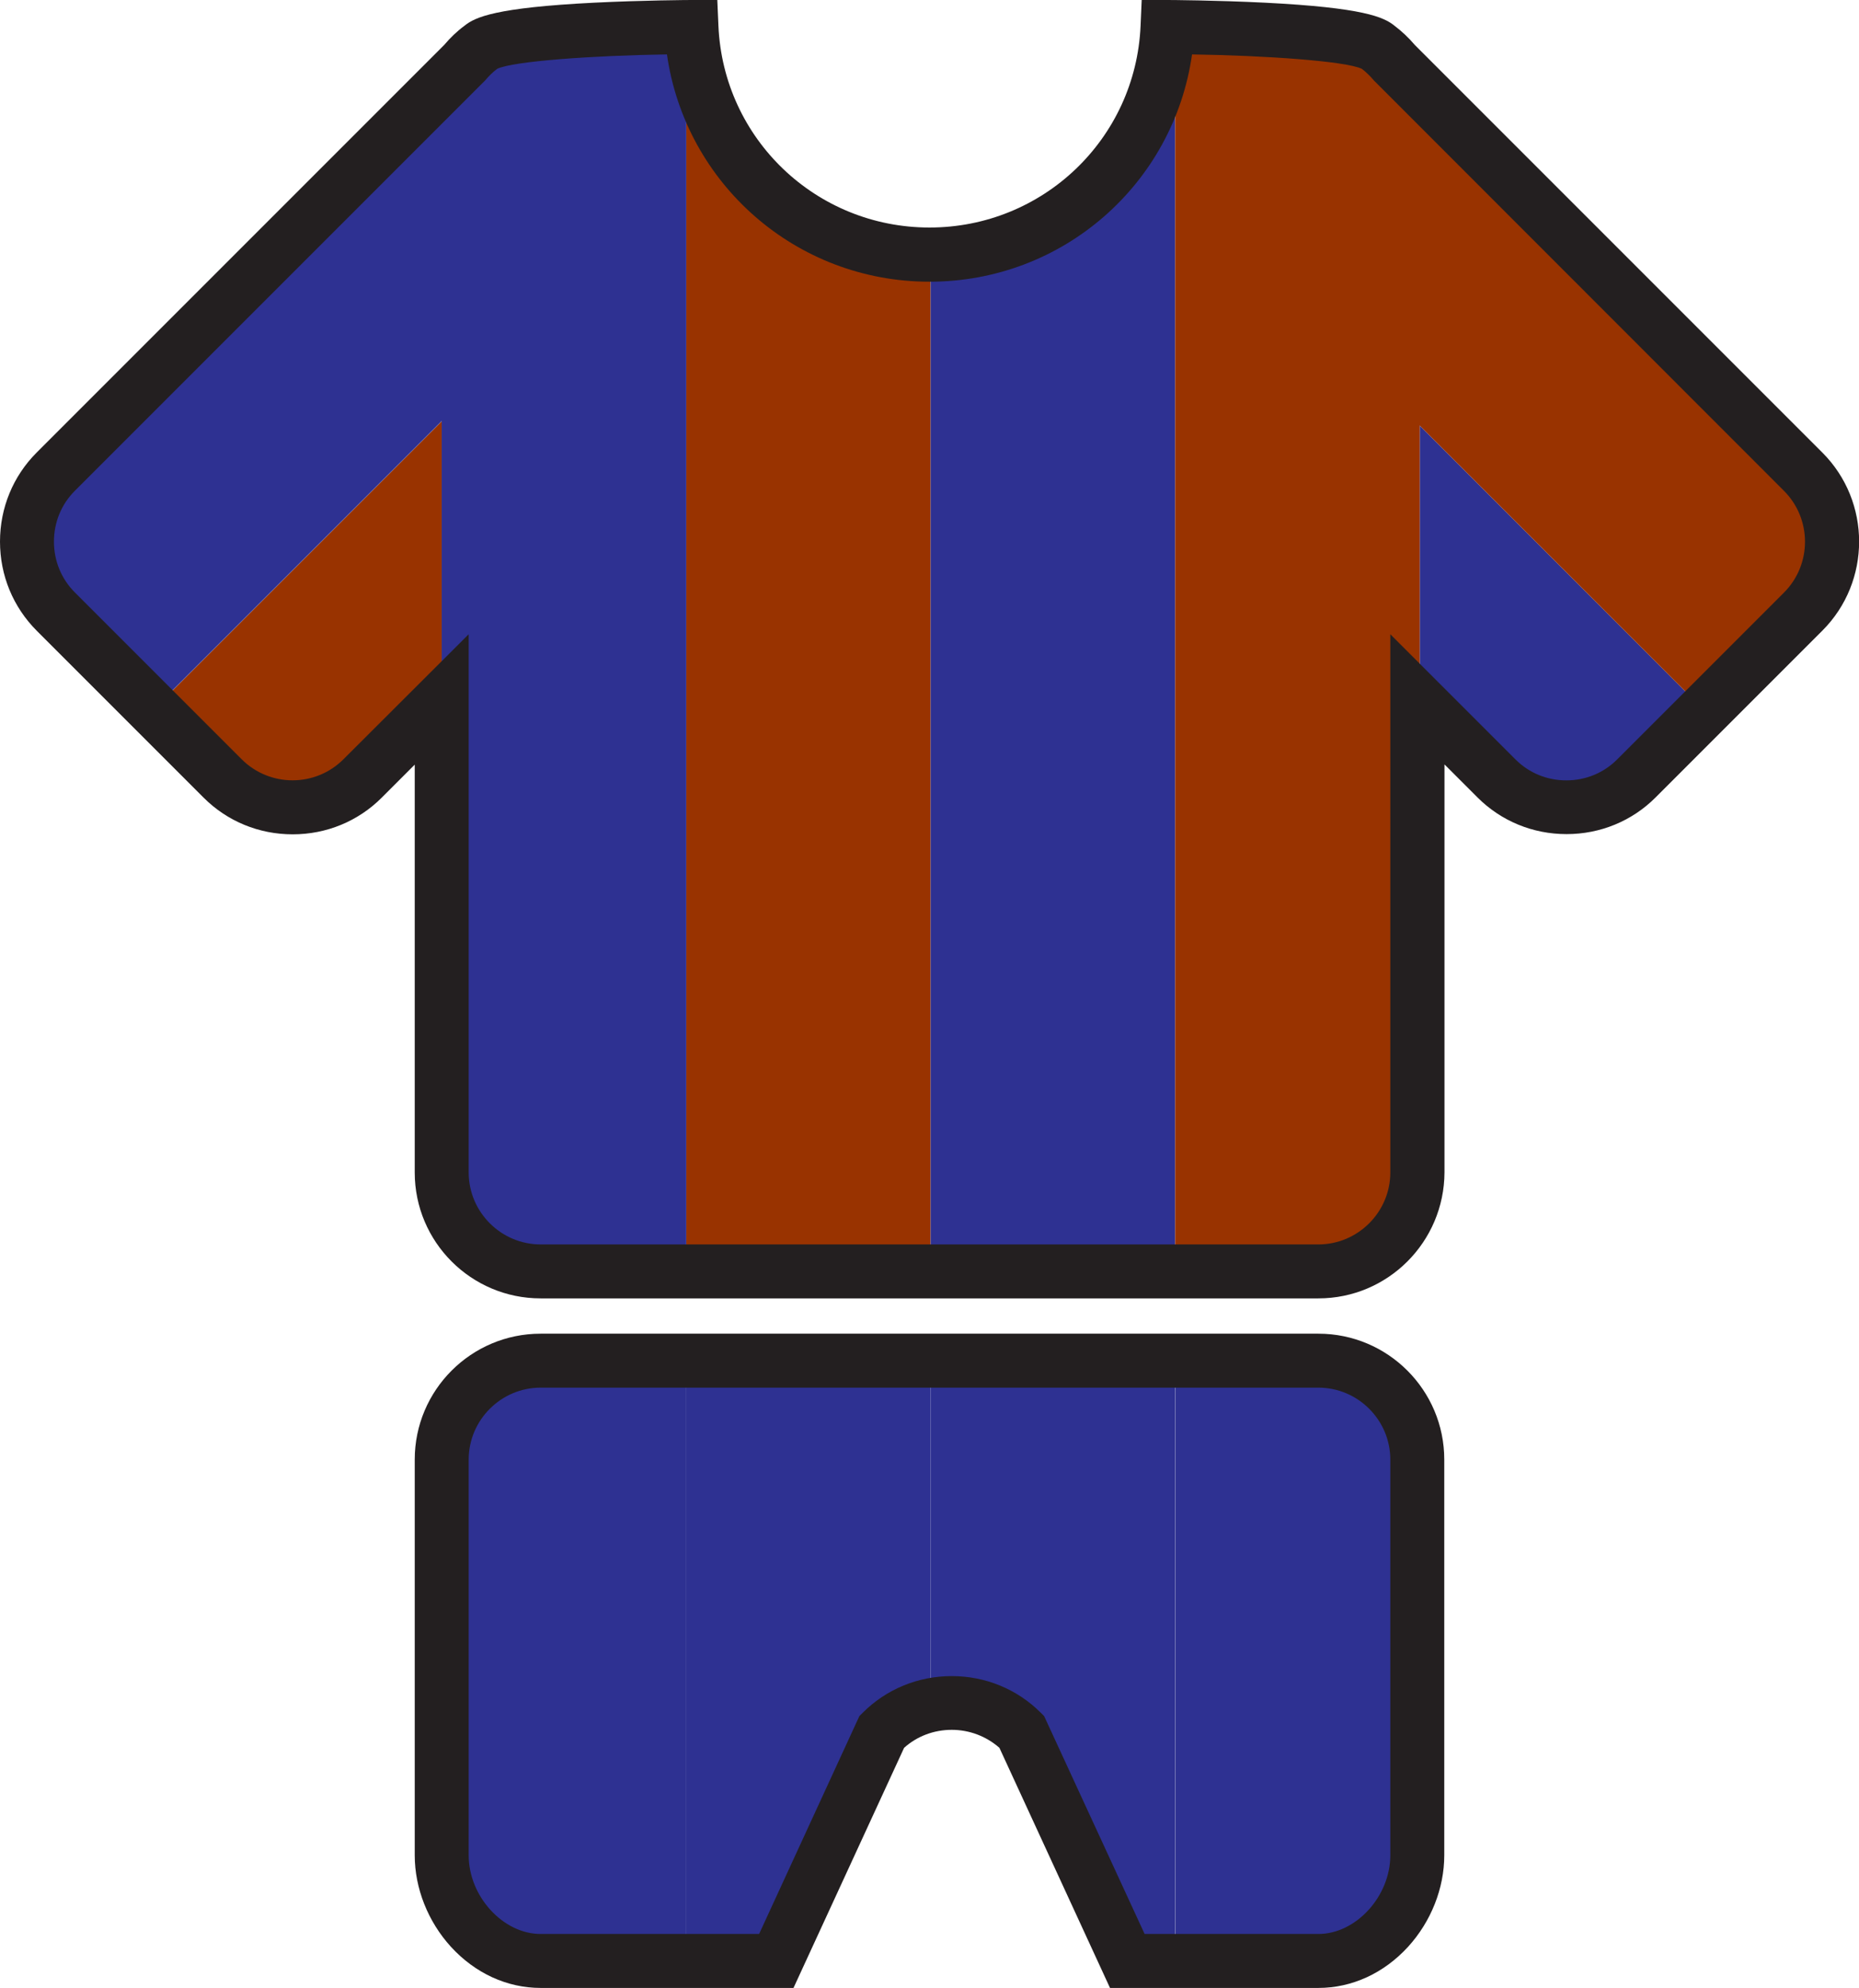 <?xml version="1.0" encoding="utf-8"?>
<!-- Generator: Adobe Illustrator 25.2.1, SVG Export Plug-In . SVG Version: 6.00 Build 0)  -->
<svg version="1.1"
	 id="Layer_1" xmlns:cc="http://creativecommons.org/ns#" xmlns:dc="http://purl.org/dc/elements/1.1/" xmlns:rdf="http://www.w3.org/1999/02/22-rdf-syntax-ns#"
	 xmlns="http://www.w3.org/2000/svg" xmlns:xlink="http://www.w3.org/1999/xlink" x="0px" y="0px" viewBox="0 0 827 884.2"
	 style="enable-background:new 0 0 827 884.2;" xml:space="preserve">
<style type="text/css">
	.st0{fill:#2E3192;}
	.st1{fill:#33FF99;}
	.st2{fill:none;stroke:#231F20;stroke-width:8;stroke-miterlimit:10;}
	.st3{fill:#8DC85B;}
	.st4{fill:#993300;}
	.st5{fill:#231F20;}
</style>
<g>
	<path class="st0" d="M305.3,605.2v267h40.1l46.9-101.9c6.2-6.2,13.7-10.1,21.7-11.8V605.2H305.3z"/>
	<path class="st0" d="M414,758.5c14.2-3.1,29.6,0.9,40.5,11.8l46.9,101.9h21.3v-267H414V758.5z"/>
	<path class="st0" d="M240.5,872.2h64.8v-267h-64.8c-24.2,0-44,19.8-44,44v176C196.5,849.4,216.3,872.2,240.5,872.2z"/>
	<path class="st0" d="M586.5,872.2c24.2,0,44-22.8,44-47v-176c0-24.2-19.8-44-44-44h-63.7v267H586.5z"/>
</g>
<polygon class="st1" points="630.5,311.1 630.5,342.1 631.6,343.2 631.6,312.2 "/>
<rect x="522.8" y="234.4" class="st2" width="0" height="331.1"/>
<rect x="522.8" y="89.4" class="st3" width="0" height="145"/>
<path class="st4" d="M99.1,346.3c17.1,17.1,45.1,17.1,62.2,0l35.2-35.2V187.4L68.3,315.6L99.1,346.3z"/>
<path class="st4" d="M413.5,113.2c-56.9,0-103.4-44.9-105.9-101.2c0,0-0.8,0-2.3,0v87.2v133.2v333.1H414V113.2
	C413.8,113.2,413.7,113.2,413.5,113.2z"/>
<path class="st0" d="M214.1,20.9c-2.8,2.1-5.3,4.6-7.6,7.3L24.8,209.8c-17.1,17.1-17.1,45.1,0,62.2l43.5,43.5l128.2-128.2v123.7
	v30.1v180.3c0,24.2,19.8,44,44,44h64.8V232.4V99.3V12C291.7,12.2,223.6,13.1,214.1,20.9z"/>
<path class="st0" d="M631.6,312.2l34.1,34.1c17.1,17.1,45.1,17.1,62.2,0l30.3-30.3L631.6,189.3V312.2z"/>
<path class="st0" d="M519.4,12C516.9,68.2,470.7,113,414,113.2v452.3h108.8V234.4v-145V12.1C520.6,12,519.4,12,519.4,12z"/>
<path class="st4" d="M802.1,209.8L620.5,28.1c-2.2-2.7-4.8-5.1-7.6-7.3c-9.3-7.6-74.4-8.7-90.1-8.8v77.3v145v331.1h63.7
	c24.2,0,44-19.8,44-44V342.1v-31l1.1,1.1V189.3L758.2,316l43.9-43.9C819.3,254.9,819.3,226.9,802.1,209.8z"/>
<g>
	<path class="st5" d="M586.5,884.2h-92.7l-49.2-106.8c-5.8-5.1-13.3-8-21.2-8s-15.4,2.8-21.2,8l-49.2,106.8H240.5
		c-14.9,0-29.1-6.5-39.9-18.3c-10.2-11.2-16.1-26-16.1-40.7v-176c0-30.9,25.1-56,56-56h346c30.9,0,56,25.1,56,56v176
		c0,14.7-5.9,29.5-16.1,40.7C615.6,877.7,601.4,884.2,586.5,884.2z M509.2,860.2h77.3c16.7,0,32-16.7,32-35v-176
		c0-17.6-14.4-32-32-32h-346c-17.6,0-32,14.4-32,32v176c0,18.3,15.3,35,32,35h97.2l44.6-96.9l1.5-1.5c10.5-10.5,24.6-16.3,39.6-16.3
		c15,0,29.1,5.8,39.6,16.3l1.5,1.5L509.2,860.2z"/>
</g>
<g>
	<path class="st5" d="M586.5,577.5h-346c-30.9,0-56-25.1-56-56V340.1l-14.7,14.7c-10.5,10.5-24.6,16.3-39.6,16.3
		c-15,0-29.1-5.8-39.6-16.3l-74.2-74.2C5.8,270,0,255.9,0,240.9c0-15,5.8-29.1,16.3-39.6L197.6,20c2.7-3.2,5.7-6.1,9.1-8.6
		c4.7-3.8,13.8-8,57.5-10.2C286.3,0.1,306.7,0,307.6,0l11.5,0l0.5,11.5c2.2,50.3,43.5,89.7,93.9,89.7s91.7-39.4,93.9-89.7L507.9,0
		l11.5,0c0.9,0,21.3,0.1,43.4,1.2c43.7,2.2,52.8,6.4,57.5,10.2c3.3,2.5,6.4,5.4,9.1,8.6l181.3,181.3c21.8,21.8,21.8,57.4,0,79.2
		l-74.2,74.2c-10.5,10.5-24.6,16.3-39.6,16.3c-15,0-29.1-5.8-39.6-16.3l-14.7-14.7v181.4C642.5,552.4,617.4,577.5,586.5,577.5z
		 M208.5,282.1v239.4c0,17.6,14.4,32,32,32h346c17.6,0,32-14.4,32-32V282.1l55.7,55.7c6,6,14,9.3,22.6,9.3s16.6-3.3,22.6-9.3
		l74.2-74.2c12.5-12.5,12.5-32.8,0-45.3L611.6,36.2l-0.4-0.4c-1.6-1.9-3.4-3.7-5.4-5.2c-7.1-3.4-42.6-5.9-75.5-6.4
		c-8.2,57.6-57.4,101.1-116.8,101.1c-59.4,0-108.6-43.6-116.8-101.1c-32.9,0.5-68.4,3-75.5,6.4c-2,1.5-3.8,3.3-5.4,5.2l-0.4,0.4
		L33.3,218.3c-6,6-9.3,14-9.3,22.6s3.3,16.6,9.3,22.6l74.2,74.2c12.5,12.5,32.8,12.5,45.3,0L208.5,282.1z M606,30.6
		C606,30.6,606,30.6,606,30.6L606,30.6z M221,30.6C221,30.6,221,30.6,221,30.6L221,30.6z"/>
</g>
</svg>
